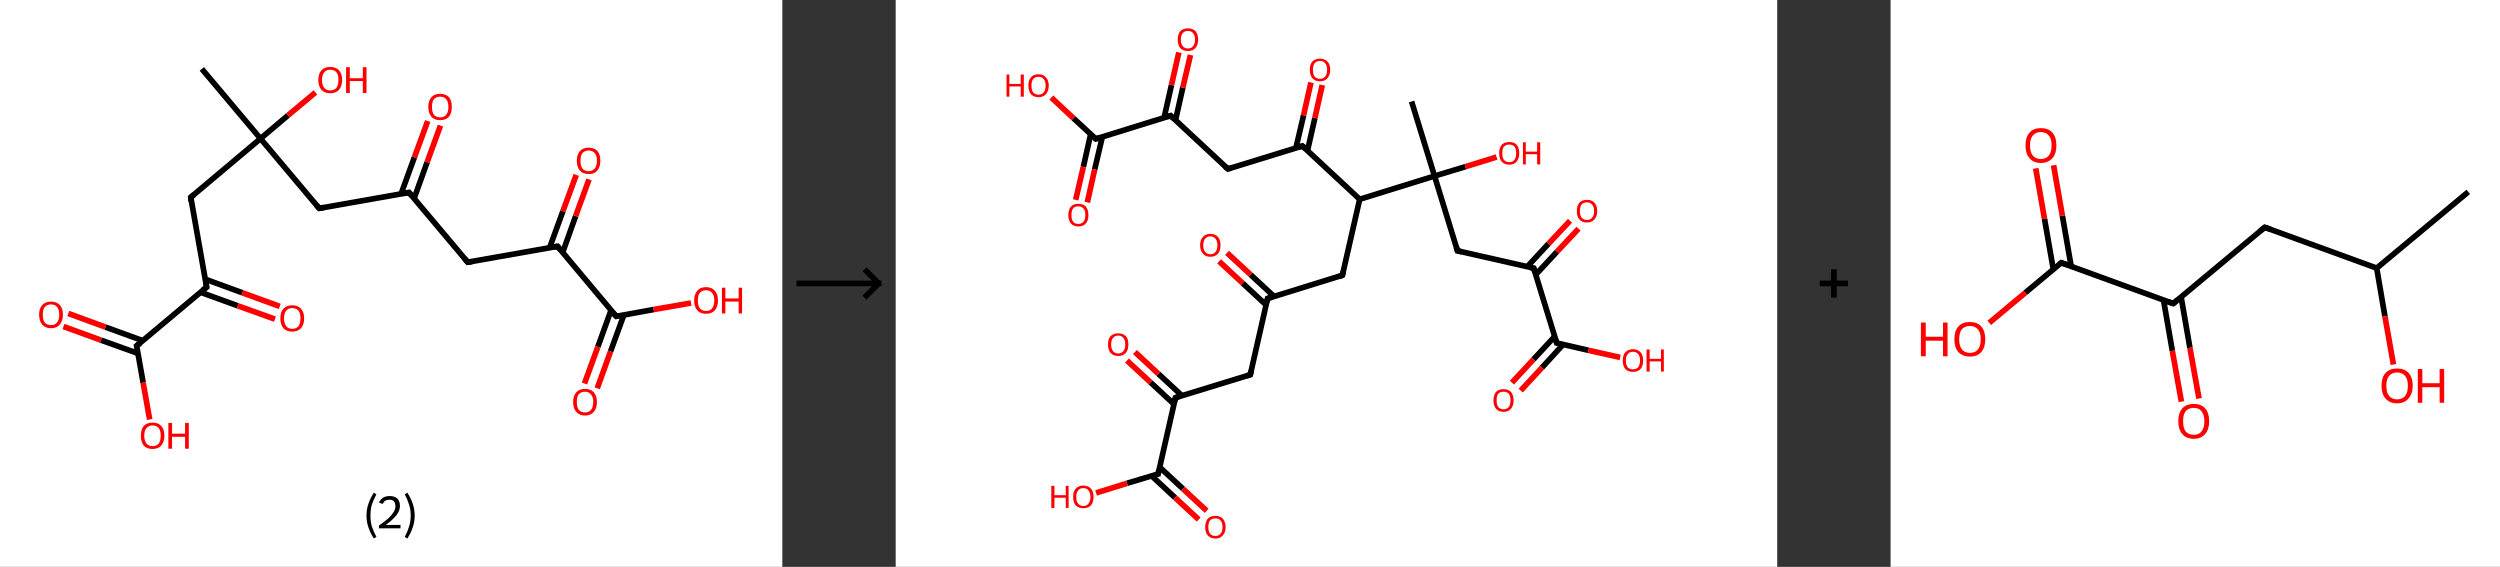 <?xml version='1.0' encoding='ASCII' standalone='yes'?>
<svg xmlns="http://www.w3.org/2000/svg" xmlns:xlink="http://www.w3.org/1999/xlink" version="1.1" width="882.0px" viewBox="0 0 882.0 200.0" height="200.0px">
  <rect x="0" y="0" width="882.0" height="200.0" fill="#333333" stroke="none"/>
  <g>
    <g transform="translate(0, 0) scale(1 1) "><!-- END OF HEADER -->
<rect style="opacity:1.0;fill:#FFFFFF;stroke:none" width="276.0" height="200.0" x="0.0" y="0.0"> </rect>
<path class="bond-0 atom-0 atom-1" d="M 71.2,24.3 L 91.9,48.9" style="fill:none;fill-rule:evenodd;stroke:#000000;stroke-width:2.0px;stroke-linecap:butt;stroke-linejoin:miter;stroke-opacity:1"/>
<path class="bond-1 atom-1 atom-2" d="M 91.9,48.9 L 101.6,40.7" style="fill:none;fill-rule:evenodd;stroke:#000000;stroke-width:2.0px;stroke-linecap:butt;stroke-linejoin:miter;stroke-opacity:1"/>
<path class="bond-1 atom-1 atom-2" d="M 101.6,40.7 L 111.3,32.6" style="fill:none;fill-rule:evenodd;stroke:#FF0000;stroke-width:2.0px;stroke-linecap:butt;stroke-linejoin:miter;stroke-opacity:1"/>
<path class="bond-2 atom-1 atom-3" d="M 91.9,48.9 L 112.6,73.5" style="fill:none;fill-rule:evenodd;stroke:#000000;stroke-width:2.0px;stroke-linecap:butt;stroke-linejoin:miter;stroke-opacity:1"/>
<path class="bond-3 atom-3 atom-4" d="M 112.6,73.5 L 144.3,67.9" style="fill:none;fill-rule:evenodd;stroke:#000000;stroke-width:2.0px;stroke-linecap:butt;stroke-linejoin:miter;stroke-opacity:1"/>
<path class="bond-4 atom-4 atom-5" d="M 146.1,70.0 L 150.7,57.2" style="fill:none;fill-rule:evenodd;stroke:#000000;stroke-width:2.0px;stroke-linecap:butt;stroke-linejoin:miter;stroke-opacity:1"/>
<path class="bond-4 atom-4 atom-5" d="M 150.7,57.2 L 155.4,44.3" style="fill:none;fill-rule:evenodd;stroke:#FF0000;stroke-width:2.0px;stroke-linecap:butt;stroke-linejoin:miter;stroke-opacity:1"/>
<path class="bond-4 atom-4 atom-5" d="M 141.5,68.4 L 146.2,55.5" style="fill:none;fill-rule:evenodd;stroke:#000000;stroke-width:2.0px;stroke-linecap:butt;stroke-linejoin:miter;stroke-opacity:1"/>
<path class="bond-4 atom-4 atom-5" d="M 146.2,55.5 L 150.9,42.7" style="fill:none;fill-rule:evenodd;stroke:#FF0000;stroke-width:2.0px;stroke-linecap:butt;stroke-linejoin:miter;stroke-opacity:1"/>
<path class="bond-5 atom-4 atom-6" d="M 144.3,67.9 L 165.0,92.5" style="fill:none;fill-rule:evenodd;stroke:#000000;stroke-width:2.0px;stroke-linecap:butt;stroke-linejoin:miter;stroke-opacity:1"/>
<path class="bond-6 atom-6 atom-7" d="M 165.0,92.5 L 196.7,86.9" style="fill:none;fill-rule:evenodd;stroke:#000000;stroke-width:2.0px;stroke-linecap:butt;stroke-linejoin:miter;stroke-opacity:1"/>
<path class="bond-7 atom-7 atom-8" d="M 198.5,89.1 L 203.1,76.2" style="fill:none;fill-rule:evenodd;stroke:#000000;stroke-width:2.0px;stroke-linecap:butt;stroke-linejoin:miter;stroke-opacity:1"/>
<path class="bond-7 atom-7 atom-8" d="M 203.1,76.2 L 207.8,63.3" style="fill:none;fill-rule:evenodd;stroke:#FF0000;stroke-width:2.0px;stroke-linecap:butt;stroke-linejoin:miter;stroke-opacity:1"/>
<path class="bond-7 atom-7 atom-8" d="M 193.9,87.4 L 198.6,74.5" style="fill:none;fill-rule:evenodd;stroke:#000000;stroke-width:2.0px;stroke-linecap:butt;stroke-linejoin:miter;stroke-opacity:1"/>
<path class="bond-7 atom-7 atom-8" d="M 198.6,74.5 L 203.3,61.7" style="fill:none;fill-rule:evenodd;stroke:#FF0000;stroke-width:2.0px;stroke-linecap:butt;stroke-linejoin:miter;stroke-opacity:1"/>
<path class="bond-8 atom-7 atom-9" d="M 196.7,86.9 L 217.4,111.6" style="fill:none;fill-rule:evenodd;stroke:#000000;stroke-width:2.0px;stroke-linecap:butt;stroke-linejoin:miter;stroke-opacity:1"/>
<path class="bond-9 atom-9 atom-10" d="M 215.6,109.4 L 210.9,122.4" style="fill:none;fill-rule:evenodd;stroke:#000000;stroke-width:2.0px;stroke-linecap:butt;stroke-linejoin:miter;stroke-opacity:1"/>
<path class="bond-9 atom-9 atom-10" d="M 210.9,122.4 L 206.2,135.3" style="fill:none;fill-rule:evenodd;stroke:#FF0000;stroke-width:2.0px;stroke-linecap:butt;stroke-linejoin:miter;stroke-opacity:1"/>
<path class="bond-9 atom-9 atom-10" d="M 220.1,111.1 L 215.4,124.0" style="fill:none;fill-rule:evenodd;stroke:#000000;stroke-width:2.0px;stroke-linecap:butt;stroke-linejoin:miter;stroke-opacity:1"/>
<path class="bond-9 atom-9 atom-10" d="M 215.4,124.0 L 210.7,137.0" style="fill:none;fill-rule:evenodd;stroke:#FF0000;stroke-width:2.0px;stroke-linecap:butt;stroke-linejoin:miter;stroke-opacity:1"/>
<path class="bond-10 atom-9 atom-11" d="M 217.4,111.6 L 230.6,109.2" style="fill:none;fill-rule:evenodd;stroke:#000000;stroke-width:2.0px;stroke-linecap:butt;stroke-linejoin:miter;stroke-opacity:1"/>
<path class="bond-10 atom-9 atom-11" d="M 230.6,109.2 L 243.8,106.9" style="fill:none;fill-rule:evenodd;stroke:#FF0000;stroke-width:2.0px;stroke-linecap:butt;stroke-linejoin:miter;stroke-opacity:1"/>
<path class="bond-11 atom-1 atom-12" d="M 91.9,48.9 L 67.3,69.6" style="fill:none;fill-rule:evenodd;stroke:#000000;stroke-width:2.0px;stroke-linecap:butt;stroke-linejoin:miter;stroke-opacity:1"/>
<path class="bond-12 atom-12 atom-13" d="M 67.3,69.6 L 72.9,101.3" style="fill:none;fill-rule:evenodd;stroke:#000000;stroke-width:2.0px;stroke-linecap:butt;stroke-linejoin:miter;stroke-opacity:1"/>
<path class="bond-13 atom-13 atom-14" d="M 70.7,103.1 L 83.9,107.9" style="fill:none;fill-rule:evenodd;stroke:#000000;stroke-width:2.0px;stroke-linecap:butt;stroke-linejoin:miter;stroke-opacity:1"/>
<path class="bond-13 atom-13 atom-14" d="M 83.9,107.9 L 97.0,112.6" style="fill:none;fill-rule:evenodd;stroke:#FF0000;stroke-width:2.0px;stroke-linecap:butt;stroke-linejoin:miter;stroke-opacity:1"/>
<path class="bond-13 atom-13 atom-14" d="M 72.4,98.5 L 85.5,103.3" style="fill:none;fill-rule:evenodd;stroke:#000000;stroke-width:2.0px;stroke-linecap:butt;stroke-linejoin:miter;stroke-opacity:1"/>
<path class="bond-13 atom-13 atom-14" d="M 85.5,103.3 L 98.7,108.1" style="fill:none;fill-rule:evenodd;stroke:#FF0000;stroke-width:2.0px;stroke-linecap:butt;stroke-linejoin:miter;stroke-opacity:1"/>
<path class="bond-14 atom-13 atom-15" d="M 72.9,101.3 L 48.2,122.0" style="fill:none;fill-rule:evenodd;stroke:#000000;stroke-width:2.0px;stroke-linecap:butt;stroke-linejoin:miter;stroke-opacity:1"/>
<path class="bond-15 atom-15 atom-16" d="M 50.4,120.2 L 37.2,115.4" style="fill:none;fill-rule:evenodd;stroke:#000000;stroke-width:2.0px;stroke-linecap:butt;stroke-linejoin:miter;stroke-opacity:1"/>
<path class="bond-15 atom-15 atom-16" d="M 37.2,115.4 L 24.1,110.6" style="fill:none;fill-rule:evenodd;stroke:#FF0000;stroke-width:2.0px;stroke-linecap:butt;stroke-linejoin:miter;stroke-opacity:1"/>
<path class="bond-15 atom-15 atom-16" d="M 48.7,124.7 L 35.6,120.0" style="fill:none;fill-rule:evenodd;stroke:#000000;stroke-width:2.0px;stroke-linecap:butt;stroke-linejoin:miter;stroke-opacity:1"/>
<path class="bond-15 atom-15 atom-16" d="M 35.6,120.0 L 22.4,115.2" style="fill:none;fill-rule:evenodd;stroke:#FF0000;stroke-width:2.0px;stroke-linecap:butt;stroke-linejoin:miter;stroke-opacity:1"/>
<path class="bond-16 atom-15 atom-17" d="M 48.2,122.0 L 50.5,135.0" style="fill:none;fill-rule:evenodd;stroke:#000000;stroke-width:2.0px;stroke-linecap:butt;stroke-linejoin:miter;stroke-opacity:1"/>
<path class="bond-16 atom-15 atom-17" d="M 50.5,135.0 L 52.8,148.0" style="fill:none;fill-rule:evenodd;stroke:#FF0000;stroke-width:2.0px;stroke-linecap:butt;stroke-linejoin:miter;stroke-opacity:1"/>
<path d="M 111.6,72.3 L 112.6,73.5 L 114.2,73.2" style="fill:none;stroke:#000000;stroke-width:2.0px;stroke-linecap:butt;stroke-linejoin:miter;stroke-opacity:1;"/>
<path d="M 142.7,68.2 L 144.3,67.9 L 145.3,69.1" style="fill:none;stroke:#000000;stroke-width:2.0px;stroke-linecap:butt;stroke-linejoin:miter;stroke-opacity:1;"/>
<path d="M 164.0,91.3 L 165.0,92.5 L 166.6,92.3" style="fill:none;stroke:#000000;stroke-width:2.0px;stroke-linecap:butt;stroke-linejoin:miter;stroke-opacity:1;"/>
<path d="M 195.1,87.2 L 196.7,86.9 L 197.7,88.2" style="fill:none;stroke:#000000;stroke-width:2.0px;stroke-linecap:butt;stroke-linejoin:miter;stroke-opacity:1;"/>
<path d="M 216.3,110.3 L 217.4,111.6 L 218.0,111.5" style="fill:none;stroke:#000000;stroke-width:2.0px;stroke-linecap:butt;stroke-linejoin:miter;stroke-opacity:1;"/>
<path d="M 68.5,68.6 L 67.3,69.6 L 67.5,71.2" style="fill:none;stroke:#000000;stroke-width:2.0px;stroke-linecap:butt;stroke-linejoin:miter;stroke-opacity:1;"/>
<path d="M 72.6,99.7 L 72.9,101.3 L 71.6,102.3" style="fill:none;stroke:#000000;stroke-width:2.0px;stroke-linecap:butt;stroke-linejoin:miter;stroke-opacity:1;"/>
<path d="M 49.5,121.0 L 48.2,122.0 L 48.3,122.6" style="fill:none;stroke:#000000;stroke-width:2.0px;stroke-linecap:butt;stroke-linejoin:miter;stroke-opacity:1;"/>
<path class="atom-2" d="M 112.3 28.2 Q 112.3 26.0, 113.4 24.8 Q 114.5 23.6, 116.5 23.6 Q 118.5 23.6, 119.6 24.8 Q 120.7 26.0, 120.7 28.2 Q 120.7 30.4, 119.6 31.7 Q 118.5 32.9, 116.5 32.9 Q 114.5 32.9, 113.4 31.7 Q 112.3 30.4, 112.3 28.2 M 116.5 31.9 Q 117.9 31.9, 118.7 31.0 Q 119.4 30.0, 119.4 28.2 Q 119.4 26.4, 118.7 25.5 Q 117.9 24.6, 116.5 24.6 Q 115.1 24.6, 114.4 25.5 Q 113.6 26.4, 113.6 28.2 Q 113.6 30.1, 114.4 31.0 Q 115.1 31.9, 116.5 31.9 " fill="#FF0000"/>
<path class="atom-2" d="M 122.1 23.7 L 123.4 23.7 L 123.4 27.6 L 128.0 27.6 L 128.0 23.7 L 129.3 23.7 L 129.3 32.8 L 128.0 32.8 L 128.0 28.6 L 123.4 28.6 L 123.4 32.8 L 122.1 32.8 L 122.1 23.7 " fill="#FF0000"/>
<path class="atom-5" d="M 151.1 37.7 Q 151.1 35.5, 152.2 34.3 Q 153.2 33.1, 155.3 33.1 Q 157.3 33.1, 158.4 34.3 Q 159.4 35.5, 159.4 37.7 Q 159.4 39.9, 158.4 41.2 Q 157.3 42.4, 155.3 42.4 Q 153.3 42.4, 152.2 41.2 Q 151.1 39.9, 151.1 37.7 M 155.3 41.4 Q 156.7 41.4, 157.4 40.5 Q 158.2 39.5, 158.2 37.7 Q 158.2 35.9, 157.4 35.0 Q 156.7 34.1, 155.3 34.1 Q 153.9 34.1, 153.1 35.0 Q 152.4 35.9, 152.4 37.7 Q 152.4 39.5, 153.1 40.5 Q 153.9 41.4, 155.3 41.4 " fill="#FF0000"/>
<path class="atom-8" d="M 203.5 56.7 Q 203.5 54.5, 204.6 53.3 Q 205.6 52.1, 207.7 52.1 Q 209.7 52.1, 210.8 53.3 Q 211.8 54.5, 211.8 56.7 Q 211.8 58.9, 210.7 60.2 Q 209.7 61.4, 207.7 61.4 Q 205.6 61.4, 204.6 60.2 Q 203.5 58.9, 203.5 56.7 M 207.7 60.4 Q 209.0 60.4, 209.8 59.5 Q 210.6 58.5, 210.6 56.7 Q 210.6 54.9, 209.8 54.0 Q 209.0 53.1, 207.7 53.1 Q 206.3 53.1, 205.5 54.0 Q 204.8 54.9, 204.8 56.7 Q 204.8 58.6, 205.5 59.5 Q 206.3 60.4, 207.7 60.4 " fill="#FF0000"/>
<path class="atom-10" d="M 202.2 141.8 Q 202.2 139.7, 203.3 138.4 Q 204.4 137.2, 206.4 137.2 Q 208.4 137.2, 209.5 138.4 Q 210.6 139.7, 210.6 141.8 Q 210.6 144.1, 209.5 145.3 Q 208.4 146.6, 206.4 146.6 Q 204.4 146.6, 203.3 145.3 Q 202.2 144.1, 202.2 141.8 M 206.4 145.5 Q 207.8 145.5, 208.5 144.6 Q 209.3 143.7, 209.3 141.8 Q 209.3 140.1, 208.5 139.2 Q 207.8 138.2, 206.4 138.2 Q 205.0 138.2, 204.2 139.1 Q 203.5 140.0, 203.5 141.8 Q 203.5 143.7, 204.2 144.6 Q 205.0 145.5, 206.4 145.5 " fill="#FF0000"/>
<path class="atom-11" d="M 244.9 106.0 Q 244.9 103.8, 246.0 102.6 Q 247.0 101.3, 249.1 101.3 Q 251.1 101.3, 252.2 102.6 Q 253.3 103.8, 253.3 106.0 Q 253.3 108.2, 252.2 109.5 Q 251.1 110.7, 249.1 110.7 Q 247.1 110.7, 246.0 109.5 Q 244.9 108.2, 244.9 106.0 M 249.1 109.7 Q 250.5 109.7, 251.2 108.8 Q 252.0 107.8, 252.0 106.0 Q 252.0 104.2, 251.2 103.3 Q 250.5 102.4, 249.1 102.4 Q 247.7 102.4, 246.9 103.3 Q 246.2 104.2, 246.2 106.0 Q 246.2 107.8, 246.9 108.8 Q 247.7 109.7, 249.1 109.7 " fill="#FF0000"/>
<path class="atom-11" d="M 254.7 101.5 L 255.9 101.5 L 255.9 105.3 L 260.6 105.3 L 260.6 101.5 L 261.8 101.5 L 261.8 110.6 L 260.6 110.6 L 260.6 106.4 L 255.9 106.4 L 255.9 110.6 L 254.7 110.6 L 254.7 101.5 " fill="#FF0000"/>
<path class="atom-14" d="M 98.9 112.3 Q 98.9 110.1, 100.0 108.9 Q 101.1 107.7, 103.1 107.7 Q 105.1 107.7, 106.2 108.9 Q 107.3 110.1, 107.3 112.3 Q 107.3 114.5, 106.2 115.8 Q 105.1 117.0, 103.1 117.0 Q 101.1 117.0, 100.0 115.8 Q 98.9 114.5, 98.9 112.3 M 103.1 116.0 Q 104.5 116.0, 105.3 115.1 Q 106.0 114.1, 106.0 112.3 Q 106.0 110.5, 105.3 109.6 Q 104.5 108.7, 103.1 108.7 Q 101.7 108.7, 101.0 109.6 Q 100.2 110.5, 100.2 112.3 Q 100.2 114.1, 101.0 115.1 Q 101.7 116.0, 103.1 116.0 " fill="#FF0000"/>
<path class="atom-16" d="M 13.8 111.0 Q 13.8 108.8, 14.9 107.6 Q 16.0 106.4, 18.0 106.4 Q 20.0 106.4, 21.1 107.6 Q 22.2 108.8, 22.2 111.0 Q 22.2 113.2, 21.1 114.5 Q 20.0 115.8, 18.0 115.8 Q 16.0 115.8, 14.9 114.5 Q 13.8 113.3, 13.8 111.0 M 18.0 114.7 Q 19.4 114.7, 20.1 113.8 Q 20.9 112.9, 20.9 111.0 Q 20.9 109.2, 20.1 108.3 Q 19.4 107.4, 18.0 107.4 Q 16.6 107.4, 15.8 108.3 Q 15.1 109.2, 15.1 111.0 Q 15.1 112.9, 15.8 113.8 Q 16.6 114.7, 18.0 114.7 " fill="#FF0000"/>
<path class="atom-17" d="M 49.7 153.7 Q 49.7 151.5, 50.7 150.3 Q 51.8 149.1, 53.8 149.1 Q 55.9 149.1, 56.9 150.3 Q 58.0 151.5, 58.0 153.7 Q 58.0 155.9, 56.9 157.2 Q 55.8 158.4, 53.8 158.4 Q 51.8 158.4, 50.7 157.2 Q 49.7 155.9, 49.7 153.7 M 53.8 157.4 Q 55.2 157.4, 56.0 156.5 Q 56.7 155.5, 56.7 153.7 Q 56.7 151.9, 56.0 151.0 Q 55.2 150.1, 53.8 150.1 Q 52.5 150.1, 51.7 151.0 Q 50.9 151.9, 50.9 153.7 Q 50.9 155.5, 51.7 156.5 Q 52.5 157.4, 53.8 157.4 " fill="#FF0000"/>
<path class="atom-17" d="M 59.4 149.2 L 60.7 149.2 L 60.7 153.0 L 65.3 153.0 L 65.3 149.2 L 66.6 149.2 L 66.6 158.3 L 65.3 158.3 L 65.3 154.1 L 60.7 154.1 L 60.7 158.3 L 59.4 158.3 L 59.4 149.2 " fill="#FF0000"/>
<path class="legend" d="M 129.3 181.9 Q 129.3 179.6, 130.0 177.7 Q 130.6 175.8, 131.9 173.8 L 132.8 174.4 Q 131.8 176.3, 131.2 178.0 Q 130.7 179.7, 130.7 181.9 Q 130.7 184.0, 131.2 185.8 Q 131.8 187.5, 132.8 189.4 L 131.9 190.0 Q 130.6 188.0, 130.0 186.1 Q 129.3 184.2, 129.3 181.9 " fill="#000000"/>
<path class="legend" d="M 133.7 177.3 Q 134.2 176.2, 135.1 175.6 Q 136.1 175.0, 137.5 175.0 Q 139.2 175.0, 140.2 175.9 Q 141.1 176.8, 141.1 178.5 Q 141.1 180.2, 139.9 181.7 Q 138.7 183.3, 136.1 185.2 L 141.3 185.2 L 141.3 186.4 L 133.7 186.4 L 133.7 185.4 Q 135.8 183.9, 137.1 182.8 Q 138.3 181.6, 138.9 180.6 Q 139.5 179.6, 139.5 178.6 Q 139.5 177.5, 139.0 176.9 Q 138.5 176.3, 137.5 176.3 Q 136.6 176.3, 136.0 176.6 Q 135.4 177.0, 135.0 177.8 L 133.7 177.3 " fill="#000000"/>
<path class="legend" d="M 146.3 181.9 Q 146.3 184.2, 145.6 186.1 Q 145.0 188.0, 143.7 190.0 L 142.8 189.4 Q 143.8 187.5, 144.3 185.8 Q 144.9 184.0, 144.9 181.9 Q 144.9 179.7, 144.3 178.0 Q 143.8 176.3, 142.8 174.4 L 143.7 173.8 Q 145.0 175.8, 145.6 177.7 Q 146.3 179.6, 146.3 181.9 " fill="#000000"/>
</g>
    <g transform="translate(276.0, 0) scale(1 1) "><line x1="5" y1="100" x2="35" y2="100" style="stroke:rgb(0,0,0);stroke-width:2"/>
  <line x1="34" y1="100" x2="29" y2="95" style="stroke:rgb(0,0,0);stroke-width:2"/>
  <line x1="34" y1="100" x2="29" y2="105" style="stroke:rgb(0,0,0);stroke-width:2"/>
</g>
    <g transform="translate(316.0, 0) scale(1 1) "><!-- END OF HEADER -->
<rect style="opacity:1.0;fill:#FFFFFF;stroke:none" width="311.0" height="200.0" x="0.0" y="0.0"> </rect>
<path class="bond-0 atom-0 atom-1" d="M 182.0,35.8 L 190.1,62.1" style="fill:none;fill-rule:evenodd;stroke:#000000;stroke-width:2.0px;stroke-linecap:butt;stroke-linejoin:miter;stroke-opacity:1"/>
<path class="bond-1 atom-1 atom-2" d="M 190.1,62.1 L 201.0,58.8" style="fill:none;fill-rule:evenodd;stroke:#000000;stroke-width:2.0px;stroke-linecap:butt;stroke-linejoin:miter;stroke-opacity:1"/>
<path class="bond-1 atom-1 atom-2" d="M 201.0,58.8 L 212.0,55.4" style="fill:none;fill-rule:evenodd;stroke:#FF0000;stroke-width:2.0px;stroke-linecap:butt;stroke-linejoin:miter;stroke-opacity:1"/>
<path class="bond-2 atom-1 atom-3" d="M 190.1,62.1 L 198.2,88.5" style="fill:none;fill-rule:evenodd;stroke:#000000;stroke-width:2.0px;stroke-linecap:butt;stroke-linejoin:miter;stroke-opacity:1"/>
<path class="bond-3 atom-3 atom-4" d="M 198.2,88.5 L 225.1,94.6" style="fill:none;fill-rule:evenodd;stroke:#000000;stroke-width:2.0px;stroke-linecap:butt;stroke-linejoin:miter;stroke-opacity:1"/>
<path class="bond-4 atom-4 atom-5" d="M 225.8,96.9 L 233.3,88.8" style="fill:none;fill-rule:evenodd;stroke:#000000;stroke-width:2.0px;stroke-linecap:butt;stroke-linejoin:miter;stroke-opacity:1"/>
<path class="bond-4 atom-4 atom-5" d="M 233.3,88.8 L 240.9,80.7" style="fill:none;fill-rule:evenodd;stroke:#FF0000;stroke-width:2.0px;stroke-linecap:butt;stroke-linejoin:miter;stroke-opacity:1"/>
<path class="bond-4 atom-4 atom-5" d="M 222.8,94.1 L 230.3,86.0" style="fill:none;fill-rule:evenodd;stroke:#000000;stroke-width:2.0px;stroke-linecap:butt;stroke-linejoin:miter;stroke-opacity:1"/>
<path class="bond-4 atom-4 atom-5" d="M 230.3,86.0 L 237.9,77.9" style="fill:none;fill-rule:evenodd;stroke:#FF0000;stroke-width:2.0px;stroke-linecap:butt;stroke-linejoin:miter;stroke-opacity:1"/>
<path class="bond-5 atom-4 atom-6" d="M 225.1,94.6 L 233.2,121.0" style="fill:none;fill-rule:evenodd;stroke:#000000;stroke-width:2.0px;stroke-linecap:butt;stroke-linejoin:miter;stroke-opacity:1"/>
<path class="bond-6 atom-6 atom-7" d="M 232.5,118.7 L 225.0,126.8" style="fill:none;fill-rule:evenodd;stroke:#000000;stroke-width:2.0px;stroke-linecap:butt;stroke-linejoin:miter;stroke-opacity:1"/>
<path class="bond-6 atom-6 atom-7" d="M 225.0,126.8 L 217.4,135.0" style="fill:none;fill-rule:evenodd;stroke:#FF0000;stroke-width:2.0px;stroke-linecap:butt;stroke-linejoin:miter;stroke-opacity:1"/>
<path class="bond-6 atom-6 atom-7" d="M 235.5,121.5 L 228.0,129.7" style="fill:none;fill-rule:evenodd;stroke:#000000;stroke-width:2.0px;stroke-linecap:butt;stroke-linejoin:miter;stroke-opacity:1"/>
<path class="bond-6 atom-6 atom-7" d="M 228.0,129.7 L 220.5,137.8" style="fill:none;fill-rule:evenodd;stroke:#FF0000;stroke-width:2.0px;stroke-linecap:butt;stroke-linejoin:miter;stroke-opacity:1"/>
<path class="bond-7 atom-6 atom-8" d="M 233.2,121.0 L 244.4,123.6" style="fill:none;fill-rule:evenodd;stroke:#000000;stroke-width:2.0px;stroke-linecap:butt;stroke-linejoin:miter;stroke-opacity:1"/>
<path class="bond-7 atom-6 atom-8" d="M 244.4,123.6 L 255.6,126.1" style="fill:none;fill-rule:evenodd;stroke:#FF0000;stroke-width:2.0px;stroke-linecap:butt;stroke-linejoin:miter;stroke-opacity:1"/>
<path class="bond-8 atom-1 atom-9" d="M 190.1,62.1 L 163.7,70.3" style="fill:none;fill-rule:evenodd;stroke:#000000;stroke-width:2.0px;stroke-linecap:butt;stroke-linejoin:miter;stroke-opacity:1"/>
<path class="bond-9 atom-9 atom-10" d="M 163.7,70.3 L 157.6,97.1" style="fill:none;fill-rule:evenodd;stroke:#000000;stroke-width:2.0px;stroke-linecap:butt;stroke-linejoin:miter;stroke-opacity:1"/>
<path class="bond-10 atom-10 atom-11" d="M 157.6,97.1 L 131.2,105.3" style="fill:none;fill-rule:evenodd;stroke:#000000;stroke-width:2.0px;stroke-linecap:butt;stroke-linejoin:miter;stroke-opacity:1"/>
<path class="bond-11 atom-11 atom-12" d="M 133.5,104.6 L 125.2,96.9" style="fill:none;fill-rule:evenodd;stroke:#000000;stroke-width:2.0px;stroke-linecap:butt;stroke-linejoin:miter;stroke-opacity:1"/>
<path class="bond-11 atom-11 atom-12" d="M 125.2,96.9 L 116.9,89.2" style="fill:none;fill-rule:evenodd;stroke:#FF0000;stroke-width:2.0px;stroke-linecap:butt;stroke-linejoin:miter;stroke-opacity:1"/>
<path class="bond-11 atom-11 atom-12" d="M 130.7,107.6 L 122.4,99.9" style="fill:none;fill-rule:evenodd;stroke:#000000;stroke-width:2.0px;stroke-linecap:butt;stroke-linejoin:miter;stroke-opacity:1"/>
<path class="bond-11 atom-11 atom-12" d="M 122.4,99.9 L 114.1,92.2" style="fill:none;fill-rule:evenodd;stroke:#FF0000;stroke-width:2.0px;stroke-linecap:butt;stroke-linejoin:miter;stroke-opacity:1"/>
<path class="bond-12 atom-11 atom-13" d="M 131.2,105.3 L 125.1,132.2" style="fill:none;fill-rule:evenodd;stroke:#000000;stroke-width:2.0px;stroke-linecap:butt;stroke-linejoin:miter;stroke-opacity:1"/>
<path class="bond-13 atom-13 atom-14" d="M 125.1,132.2 L 98.7,140.3" style="fill:none;fill-rule:evenodd;stroke:#000000;stroke-width:2.0px;stroke-linecap:butt;stroke-linejoin:miter;stroke-opacity:1"/>
<path class="bond-14 atom-14 atom-15" d="M 101.0,139.6 L 92.7,131.9" style="fill:none;fill-rule:evenodd;stroke:#000000;stroke-width:2.0px;stroke-linecap:butt;stroke-linejoin:miter;stroke-opacity:1"/>
<path class="bond-14 atom-14 atom-15" d="M 92.7,131.9 L 84.4,124.2" style="fill:none;fill-rule:evenodd;stroke:#FF0000;stroke-width:2.0px;stroke-linecap:butt;stroke-linejoin:miter;stroke-opacity:1"/>
<path class="bond-14 atom-14 atom-15" d="M 98.2,142.6 L 89.9,134.9" style="fill:none;fill-rule:evenodd;stroke:#000000;stroke-width:2.0px;stroke-linecap:butt;stroke-linejoin:miter;stroke-opacity:1"/>
<path class="bond-14 atom-14 atom-15" d="M 89.9,134.9 L 81.6,127.2" style="fill:none;fill-rule:evenodd;stroke:#FF0000;stroke-width:2.0px;stroke-linecap:butt;stroke-linejoin:miter;stroke-opacity:1"/>
<path class="bond-15 atom-14 atom-16" d="M 98.7,140.3 L 92.6,167.2" style="fill:none;fill-rule:evenodd;stroke:#000000;stroke-width:2.0px;stroke-linecap:butt;stroke-linejoin:miter;stroke-opacity:1"/>
<path class="bond-16 atom-16 atom-17" d="M 90.3,167.9 L 98.6,175.6" style="fill:none;fill-rule:evenodd;stroke:#000000;stroke-width:2.0px;stroke-linecap:butt;stroke-linejoin:miter;stroke-opacity:1"/>
<path class="bond-16 atom-16 atom-17" d="M 98.6,175.6 L 106.9,183.3" style="fill:none;fill-rule:evenodd;stroke:#FF0000;stroke-width:2.0px;stroke-linecap:butt;stroke-linejoin:miter;stroke-opacity:1"/>
<path class="bond-16 atom-16 atom-17" d="M 93.1,164.8 L 101.4,172.5" style="fill:none;fill-rule:evenodd;stroke:#000000;stroke-width:2.0px;stroke-linecap:butt;stroke-linejoin:miter;stroke-opacity:1"/>
<path class="bond-16 atom-16 atom-17" d="M 101.4,172.5 L 109.7,180.2" style="fill:none;fill-rule:evenodd;stroke:#FF0000;stroke-width:2.0px;stroke-linecap:butt;stroke-linejoin:miter;stroke-opacity:1"/>
<path class="bond-17 atom-16 atom-18" d="M 92.6,167.2 L 81.6,170.5" style="fill:none;fill-rule:evenodd;stroke:#000000;stroke-width:2.0px;stroke-linecap:butt;stroke-linejoin:miter;stroke-opacity:1"/>
<path class="bond-17 atom-16 atom-18" d="M 81.6,170.5 L 70.7,173.9" style="fill:none;fill-rule:evenodd;stroke:#FF0000;stroke-width:2.0px;stroke-linecap:butt;stroke-linejoin:miter;stroke-opacity:1"/>
<path class="bond-18 atom-9 atom-19" d="M 163.7,70.3 L 143.5,51.5" style="fill:none;fill-rule:evenodd;stroke:#000000;stroke-width:2.0px;stroke-linecap:butt;stroke-linejoin:miter;stroke-opacity:1"/>
<path class="bond-19 atom-19 atom-20" d="M 145.3,53.1 L 147.9,41.6" style="fill:none;fill-rule:evenodd;stroke:#000000;stroke-width:2.0px;stroke-linecap:butt;stroke-linejoin:miter;stroke-opacity:1"/>
<path class="bond-19 atom-19 atom-20" d="M 147.9,41.6 L 150.5,30.0" style="fill:none;fill-rule:evenodd;stroke:#FF0000;stroke-width:2.0px;stroke-linecap:butt;stroke-linejoin:miter;stroke-opacity:1"/>
<path class="bond-19 atom-19 atom-20" d="M 141.2,52.2 L 143.9,40.7" style="fill:none;fill-rule:evenodd;stroke:#000000;stroke-width:2.0px;stroke-linecap:butt;stroke-linejoin:miter;stroke-opacity:1"/>
<path class="bond-19 atom-19 atom-20" d="M 143.9,40.7 L 146.5,29.1" style="fill:none;fill-rule:evenodd;stroke:#FF0000;stroke-width:2.0px;stroke-linecap:butt;stroke-linejoin:miter;stroke-opacity:1"/>
<path class="bond-20 atom-19 atom-21" d="M 143.5,51.5 L 117.2,59.6" style="fill:none;fill-rule:evenodd;stroke:#000000;stroke-width:2.0px;stroke-linecap:butt;stroke-linejoin:miter;stroke-opacity:1"/>
<path class="bond-21 atom-21 atom-22" d="M 117.2,59.6 L 97.0,40.8" style="fill:none;fill-rule:evenodd;stroke:#000000;stroke-width:2.0px;stroke-linecap:butt;stroke-linejoin:miter;stroke-opacity:1"/>
<path class="bond-22 atom-22 atom-23" d="M 98.7,42.5 L 101.3,30.9" style="fill:none;fill-rule:evenodd;stroke:#000000;stroke-width:2.0px;stroke-linecap:butt;stroke-linejoin:miter;stroke-opacity:1"/>
<path class="bond-22 atom-22 atom-23" d="M 101.3,30.9 L 104.0,19.4" style="fill:none;fill-rule:evenodd;stroke:#FF0000;stroke-width:2.0px;stroke-linecap:butt;stroke-linejoin:miter;stroke-opacity:1"/>
<path class="bond-22 atom-22 atom-23" d="M 94.7,41.5 L 97.3,30.0" style="fill:none;fill-rule:evenodd;stroke:#000000;stroke-width:2.0px;stroke-linecap:butt;stroke-linejoin:miter;stroke-opacity:1"/>
<path class="bond-22 atom-22 atom-23" d="M 97.3,30.0 L 99.9,18.5" style="fill:none;fill-rule:evenodd;stroke:#FF0000;stroke-width:2.0px;stroke-linecap:butt;stroke-linejoin:miter;stroke-opacity:1"/>
<path class="bond-23 atom-22 atom-24" d="M 97.0,40.8 L 70.6,49.0" style="fill:none;fill-rule:evenodd;stroke:#000000;stroke-width:2.0px;stroke-linecap:butt;stroke-linejoin:miter;stroke-opacity:1"/>
<path class="bond-24 atom-24 atom-25" d="M 68.8,47.3 L 66.2,58.9" style="fill:none;fill-rule:evenodd;stroke:#000000;stroke-width:2.0px;stroke-linecap:butt;stroke-linejoin:miter;stroke-opacity:1"/>
<path class="bond-24 atom-24 atom-25" d="M 66.2,58.9 L 63.5,70.5" style="fill:none;fill-rule:evenodd;stroke:#FF0000;stroke-width:2.0px;stroke-linecap:butt;stroke-linejoin:miter;stroke-opacity:1"/>
<path class="bond-24 atom-24 atom-25" d="M 72.9,48.3 L 70.2,59.8" style="fill:none;fill-rule:evenodd;stroke:#000000;stroke-width:2.0px;stroke-linecap:butt;stroke-linejoin:miter;stroke-opacity:1"/>
<path class="bond-24 atom-24 atom-25" d="M 70.2,59.8 L 67.6,71.4" style="fill:none;fill-rule:evenodd;stroke:#FF0000;stroke-width:2.0px;stroke-linecap:butt;stroke-linejoin:miter;stroke-opacity:1"/>
<path class="bond-25 atom-24 atom-26" d="M 70.6,49.0 L 62.7,41.7" style="fill:none;fill-rule:evenodd;stroke:#000000;stroke-width:2.0px;stroke-linecap:butt;stroke-linejoin:miter;stroke-opacity:1"/>
<path class="bond-25 atom-24 atom-26" d="M 62.7,41.7 L 54.9,34.4" style="fill:none;fill-rule:evenodd;stroke:#FF0000;stroke-width:2.0px;stroke-linecap:butt;stroke-linejoin:miter;stroke-opacity:1"/>
<path d="M 197.8,87.2 L 198.2,88.5 L 199.6,88.8" style="fill:none;stroke:#000000;stroke-width:2.0px;stroke-linecap:butt;stroke-linejoin:miter;stroke-opacity:1;"/>
<path d="M 223.8,94.3 L 225.1,94.6 L 225.5,96.0" style="fill:none;stroke:#000000;stroke-width:2.0px;stroke-linecap:butt;stroke-linejoin:miter;stroke-opacity:1;"/>
<path d="M 232.8,119.7 L 233.2,121.0 L 233.8,121.1" style="fill:none;stroke:#000000;stroke-width:2.0px;stroke-linecap:butt;stroke-linejoin:miter;stroke-opacity:1;"/>
<path d="M 157.9,95.8 L 157.6,97.1 L 156.3,97.6" style="fill:none;stroke:#000000;stroke-width:2.0px;stroke-linecap:butt;stroke-linejoin:miter;stroke-opacity:1;"/>
<path d="M 132.5,104.9 L 131.2,105.3 L 130.9,106.6" style="fill:none;stroke:#000000;stroke-width:2.0px;stroke-linecap:butt;stroke-linejoin:miter;stroke-opacity:1;"/>
<path d="M 125.4,130.8 L 125.1,132.2 L 123.8,132.6" style="fill:none;stroke:#000000;stroke-width:2.0px;stroke-linecap:butt;stroke-linejoin:miter;stroke-opacity:1;"/>
<path d="M 100.0,139.9 L 98.7,140.3 L 98.4,141.6" style="fill:none;stroke:#000000;stroke-width:2.0px;stroke-linecap:butt;stroke-linejoin:miter;stroke-opacity:1;"/>
<path d="M 92.9,165.8 L 92.6,167.2 L 92.0,167.3" style="fill:none;stroke:#000000;stroke-width:2.0px;stroke-linecap:butt;stroke-linejoin:miter;stroke-opacity:1;"/>
<path d="M 144.5,52.4 L 143.5,51.5 L 142.2,51.9" style="fill:none;stroke:#000000;stroke-width:2.0px;stroke-linecap:butt;stroke-linejoin:miter;stroke-opacity:1;"/>
<path d="M 118.5,59.2 L 117.2,59.6 L 116.2,58.7" style="fill:none;stroke:#000000;stroke-width:2.0px;stroke-linecap:butt;stroke-linejoin:miter;stroke-opacity:1;"/>
<path d="M 98.0,41.8 L 97.0,40.8 L 95.6,41.2" style="fill:none;stroke:#000000;stroke-width:2.0px;stroke-linecap:butt;stroke-linejoin:miter;stroke-opacity:1;"/>
<path d="M 71.9,48.6 L 70.6,49.0 L 70.2,48.6" style="fill:none;stroke:#000000;stroke-width:2.0px;stroke-linecap:butt;stroke-linejoin:miter;stroke-opacity:1;"/>
<path class="atom-2" d="M 212.9 54.0 Q 212.9 52.2, 213.8 51.1 Q 214.7 50.1, 216.5 50.1 Q 218.2 50.1, 219.1 51.1 Q 220.0 52.2, 220.0 54.0 Q 220.0 55.9, 219.1 57.0 Q 218.2 58.1, 216.5 58.1 Q 214.7 58.1, 213.8 57.0 Q 212.9 56.0, 212.9 54.0 M 216.5 57.2 Q 217.6 57.2, 218.3 56.4 Q 218.9 55.6, 218.9 54.0 Q 218.9 52.5, 218.3 51.7 Q 217.6 51.0, 216.5 51.0 Q 215.3 51.0, 214.6 51.7 Q 214.0 52.5, 214.0 54.0 Q 214.0 55.6, 214.6 56.4 Q 215.3 57.2, 216.5 57.2 " fill="#FF0000"/>
<path class="atom-2" d="M 221.3 50.2 L 222.3 50.2 L 222.3 53.5 L 226.3 53.5 L 226.3 50.2 L 227.4 50.2 L 227.4 58.0 L 226.3 58.0 L 226.3 54.4 L 222.3 54.4 L 222.3 58.0 L 221.3 58.0 L 221.3 50.2 " fill="#FF0000"/>
<path class="atom-5" d="M 240.3 74.5 Q 240.3 72.6, 241.2 71.5 Q 242.1 70.5, 243.9 70.5 Q 245.6 70.5, 246.5 71.5 Q 247.5 72.6, 247.5 74.5 Q 247.5 76.4, 246.5 77.4 Q 245.6 78.5, 243.9 78.5 Q 242.1 78.5, 241.2 77.4 Q 240.3 76.4, 240.3 74.5 M 243.9 77.6 Q 245.1 77.6, 245.7 76.8 Q 246.4 76.0, 246.4 74.5 Q 246.4 72.9, 245.7 72.2 Q 245.1 71.4, 243.9 71.4 Q 242.7 71.4, 242.0 72.1 Q 241.4 72.9, 241.4 74.5 Q 241.4 76.0, 242.0 76.8 Q 242.7 77.6, 243.9 77.6 " fill="#FF0000"/>
<path class="atom-7" d="M 210.9 141.2 Q 210.9 139.4, 211.8 138.3 Q 212.7 137.3, 214.4 137.3 Q 216.2 137.3, 217.1 138.3 Q 218.0 139.4, 218.0 141.2 Q 218.0 143.1, 217.1 144.2 Q 216.2 145.3, 214.4 145.3 Q 212.7 145.3, 211.8 144.2 Q 210.9 143.2, 210.9 141.2 M 214.4 144.4 Q 215.6 144.4, 216.3 143.6 Q 216.9 142.8, 216.9 141.2 Q 216.9 139.7, 216.3 138.9 Q 215.6 138.2, 214.4 138.2 Q 213.3 138.2, 212.6 138.9 Q 212.0 139.7, 212.0 141.2 Q 212.0 142.8, 212.6 143.6 Q 213.3 144.4, 214.4 144.4 " fill="#FF0000"/>
<path class="atom-8" d="M 256.5 127.2 Q 256.5 125.3, 257.4 124.3 Q 258.4 123.2, 260.1 123.2 Q 261.8 123.2, 262.8 124.3 Q 263.7 125.3, 263.7 127.2 Q 263.7 129.1, 262.8 130.2 Q 261.8 131.2, 260.1 131.2 Q 258.4 131.2, 257.4 130.2 Q 256.5 129.1, 256.5 127.2 M 260.1 130.3 Q 261.3 130.3, 261.9 129.6 Q 262.6 128.7, 262.6 127.2 Q 262.6 125.6, 261.9 124.9 Q 261.3 124.1, 260.1 124.1 Q 258.9 124.1, 258.3 124.9 Q 257.6 125.6, 257.6 127.2 Q 257.6 128.8, 258.3 129.6 Q 258.9 130.3, 260.1 130.3 " fill="#FF0000"/>
<path class="atom-8" d="M 264.9 123.3 L 266.0 123.3 L 266.0 126.6 L 270.0 126.6 L 270.0 123.3 L 271.0 123.3 L 271.0 131.1 L 270.0 131.1 L 270.0 127.5 L 266.0 127.5 L 266.0 131.1 L 264.9 131.1 L 264.9 123.3 " fill="#FF0000"/>
<path class="atom-12" d="M 107.4 86.5 Q 107.4 84.6, 108.4 83.6 Q 109.3 82.5, 111.0 82.5 Q 112.7 82.5, 113.7 83.6 Q 114.6 84.6, 114.6 86.5 Q 114.6 88.4, 113.7 89.5 Q 112.7 90.6, 111.0 90.6 Q 109.3 90.6, 108.4 89.5 Q 107.4 88.4, 107.4 86.5 M 111.0 89.7 Q 112.2 89.7, 112.8 88.9 Q 113.5 88.1, 113.5 86.5 Q 113.5 85.0, 112.8 84.2 Q 112.2 83.4, 111.0 83.4 Q 109.8 83.4, 109.2 84.2 Q 108.5 85.0, 108.5 86.5 Q 108.5 88.1, 109.2 88.9 Q 109.8 89.7, 111.0 89.7 " fill="#FF0000"/>
<path class="atom-15" d="M 74.9 121.5 Q 74.9 119.6, 75.8 118.6 Q 76.8 117.6, 78.5 117.6 Q 80.2 117.6, 81.2 118.6 Q 82.1 119.6, 82.1 121.5 Q 82.1 123.4, 81.2 124.5 Q 80.2 125.6, 78.5 125.6 Q 76.8 125.6, 75.8 124.5 Q 74.9 123.4, 74.9 121.5 M 78.5 124.7 Q 79.7 124.7, 80.3 123.9 Q 81.0 123.1, 81.0 121.5 Q 81.0 120.0, 80.3 119.2 Q 79.7 118.4, 78.5 118.4 Q 77.3 118.4, 76.7 119.2 Q 76.0 120.0, 76.0 121.5 Q 76.0 123.1, 76.7 123.9 Q 77.3 124.7, 78.5 124.7 " fill="#FF0000"/>
<path class="atom-17" d="M 109.2 186.0 Q 109.2 184.1, 110.1 183.0 Q 111.0 182.0, 112.8 182.0 Q 114.5 182.0, 115.4 183.0 Q 116.4 184.1, 116.4 186.0 Q 116.4 187.8, 115.4 188.9 Q 114.5 190.0, 112.8 190.0 Q 111.1 190.0, 110.1 188.9 Q 109.2 187.9, 109.2 186.0 M 112.8 189.1 Q 114.0 189.1, 114.6 188.3 Q 115.3 187.5, 115.3 186.0 Q 115.3 184.4, 114.6 183.6 Q 114.0 182.9, 112.8 182.9 Q 111.6 182.9, 110.9 183.6 Q 110.3 184.4, 110.3 186.0 Q 110.3 187.5, 110.9 188.3 Q 111.6 189.1, 112.8 189.1 " fill="#FF0000"/>
<path class="atom-18" d="M 54.9 171.4 L 56.0 171.4 L 56.0 174.7 L 60.0 174.7 L 60.0 171.4 L 61.0 171.4 L 61.0 179.2 L 60.0 179.2 L 60.0 175.6 L 56.0 175.6 L 56.0 179.2 L 54.9 179.2 L 54.9 171.4 " fill="#FF0000"/>
<path class="atom-18" d="M 62.6 175.3 Q 62.6 173.4, 63.5 172.4 Q 64.5 171.3, 66.2 171.3 Q 67.9 171.3, 68.9 172.4 Q 69.8 173.4, 69.8 175.3 Q 69.8 177.2, 68.9 178.3 Q 67.9 179.3, 66.2 179.3 Q 64.5 179.3, 63.5 178.3 Q 62.6 177.2, 62.6 175.3 M 66.2 178.5 Q 67.4 178.5, 68.0 177.7 Q 68.7 176.9, 68.7 175.3 Q 68.7 173.8, 68.0 173.0 Q 67.4 172.2, 66.2 172.2 Q 65.0 172.2, 64.4 173.0 Q 63.7 173.8, 63.7 175.3 Q 63.7 176.9, 64.4 177.7 Q 65.0 178.5, 66.2 178.5 " fill="#FF0000"/>
<path class="atom-20" d="M 146.1 24.6 Q 146.1 22.7, 147.0 21.7 Q 147.9 20.7, 149.7 20.7 Q 151.4 20.7, 152.3 21.7 Q 153.3 22.7, 153.3 24.6 Q 153.3 26.5, 152.3 27.6 Q 151.4 28.7, 149.7 28.7 Q 148.0 28.7, 147.0 27.6 Q 146.1 26.5, 146.1 24.6 M 149.7 27.8 Q 150.9 27.8, 151.5 27.0 Q 152.2 26.2, 152.2 24.6 Q 152.2 23.1, 151.5 22.3 Q 150.9 21.5, 149.7 21.5 Q 148.5 21.5, 147.8 22.3 Q 147.2 23.1, 147.2 24.6 Q 147.2 26.2, 147.8 27.0 Q 148.5 27.8, 149.7 27.8 " fill="#FF0000"/>
<path class="atom-23" d="M 99.5 14.0 Q 99.5 12.1, 100.4 11.0 Q 101.4 10.0, 103.1 10.0 Q 104.8 10.0, 105.8 11.0 Q 106.7 12.1, 106.7 14.0 Q 106.7 15.9, 105.7 17.0 Q 104.8 18.0, 103.1 18.0 Q 101.4 18.0, 100.4 17.0 Q 99.5 15.9, 99.5 14.0 M 103.1 17.1 Q 104.3 17.1, 104.9 16.3 Q 105.6 15.5, 105.6 14.0 Q 105.6 12.4, 104.9 11.7 Q 104.3 10.9, 103.1 10.9 Q 101.9 10.9, 101.3 11.7 Q 100.6 12.4, 100.6 14.0 Q 100.6 15.5, 101.3 16.3 Q 101.9 17.1, 103.1 17.1 " fill="#FF0000"/>
<path class="atom-25" d="M 60.9 75.9 Q 60.9 74.0, 61.8 72.9 Q 62.7 71.9, 64.4 71.9 Q 66.2 71.9, 67.1 72.9 Q 68.0 74.0, 68.0 75.9 Q 68.0 77.8, 67.1 78.8 Q 66.2 79.9, 64.4 79.9 Q 62.7 79.9, 61.8 78.8 Q 60.9 77.8, 60.9 75.9 M 64.4 79.0 Q 65.6 79.0, 66.3 78.2 Q 66.9 77.4, 66.9 75.9 Q 66.9 74.3, 66.3 73.6 Q 65.6 72.8, 64.4 72.8 Q 63.2 72.8, 62.6 73.5 Q 62.0 74.3, 62.0 75.9 Q 62.0 77.4, 62.6 78.2 Q 63.2 79.0, 64.4 79.0 " fill="#FF0000"/>
<path class="atom-26" d="M 39.1 26.3 L 40.1 26.3 L 40.1 29.6 L 44.1 29.6 L 44.1 26.3 L 45.2 26.3 L 45.2 34.1 L 44.1 34.1 L 44.1 30.5 L 40.1 30.5 L 40.1 34.1 L 39.1 34.1 L 39.1 26.3 " fill="#FF0000"/>
<path class="atom-26" d="M 46.8 30.2 Q 46.8 28.3, 47.7 27.3 Q 48.6 26.2, 50.4 26.2 Q 52.1 26.2, 53.0 27.3 Q 54.0 28.3, 54.0 30.2 Q 54.0 32.1, 53.0 33.2 Q 52.1 34.3, 50.4 34.3 Q 48.7 34.3, 47.7 33.2 Q 46.8 32.1, 46.8 30.2 M 50.4 33.4 Q 51.6 33.4, 52.2 32.6 Q 52.9 31.8, 52.9 30.2 Q 52.9 28.7, 52.2 27.9 Q 51.6 27.1, 50.4 27.1 Q 49.2 27.1, 48.5 27.9 Q 47.9 28.7, 47.9 30.2 Q 47.9 31.8, 48.5 32.6 Q 49.2 33.4, 50.4 33.4 " fill="#FF0000"/>
</g>
    <g transform="translate(627.0, 0) scale(1 1) "><line x1="15" y1="100" x2="25" y2="100" style="stroke:rgb(0,0,0);stroke-width:2"/>
  <line x1="20" y1="95" x2="20" y2="105" style="stroke:rgb(0,0,0);stroke-width:2"/>
</g>
    <g transform="translate(667.0, 0) scale(1 1) "><!-- END OF HEADER -->
<rect style="opacity:1.0;fill:#FFFFFF;stroke:none" width="215.0" height="200.0" x="0.0" y="0.0"> </rect>
<path class="bond-0 atom-0 atom-1" d="M 203.8,67.7 L 171.5,94.6" style="fill:none;fill-rule:evenodd;stroke:#000000;stroke-width:2.0px;stroke-linecap:butt;stroke-linejoin:miter;stroke-opacity:1"/>
<path class="bond-1 atom-1 atom-2" d="M 171.5,94.6 L 174.4,111.6" style="fill:none;fill-rule:evenodd;stroke:#000000;stroke-width:2.0px;stroke-linecap:butt;stroke-linejoin:miter;stroke-opacity:1"/>
<path class="bond-1 atom-1 atom-2" d="M 174.4,111.6 L 177.4,128.6" style="fill:none;fill-rule:evenodd;stroke:#FF0000;stroke-width:2.0px;stroke-linecap:butt;stroke-linejoin:miter;stroke-opacity:1"/>
<path class="bond-2 atom-1 atom-3" d="M 171.5,94.6 L 132.0,80.2" style="fill:none;fill-rule:evenodd;stroke:#000000;stroke-width:2.0px;stroke-linecap:butt;stroke-linejoin:miter;stroke-opacity:1"/>
<path class="bond-3 atom-3 atom-4" d="M 132.0,80.2 L 99.7,107.1" style="fill:none;fill-rule:evenodd;stroke:#000000;stroke-width:2.0px;stroke-linecap:butt;stroke-linejoin:miter;stroke-opacity:1"/>
<path class="bond-4 atom-4 atom-5" d="M 96.3,105.9 L 99.4,123.8" style="fill:none;fill-rule:evenodd;stroke:#000000;stroke-width:2.0px;stroke-linecap:butt;stroke-linejoin:miter;stroke-opacity:1"/>
<path class="bond-4 atom-4 atom-5" d="M 99.4,123.8 L 102.6,141.7" style="fill:none;fill-rule:evenodd;stroke:#FF0000;stroke-width:2.0px;stroke-linecap:butt;stroke-linejoin:miter;stroke-opacity:1"/>
<path class="bond-4 atom-4 atom-5" d="M 102.5,104.8 L 105.6,122.7" style="fill:none;fill-rule:evenodd;stroke:#000000;stroke-width:2.0px;stroke-linecap:butt;stroke-linejoin:miter;stroke-opacity:1"/>
<path class="bond-4 atom-4 atom-5" d="M 105.6,122.7 L 108.8,140.6" style="fill:none;fill-rule:evenodd;stroke:#FF0000;stroke-width:2.0px;stroke-linecap:butt;stroke-linejoin:miter;stroke-opacity:1"/>
<path class="bond-5 atom-4 atom-6" d="M 99.7,107.1 L 60.2,92.7" style="fill:none;fill-rule:evenodd;stroke:#000000;stroke-width:2.0px;stroke-linecap:butt;stroke-linejoin:miter;stroke-opacity:1"/>
<path class="bond-6 atom-6 atom-7" d="M 63.7,93.9 L 60.6,76.1" style="fill:none;fill-rule:evenodd;stroke:#000000;stroke-width:2.0px;stroke-linecap:butt;stroke-linejoin:miter;stroke-opacity:1"/>
<path class="bond-6 atom-6 atom-7" d="M 60.6,76.1 L 57.5,58.3" style="fill:none;fill-rule:evenodd;stroke:#FF0000;stroke-width:2.0px;stroke-linecap:butt;stroke-linejoin:miter;stroke-opacity:1"/>
<path class="bond-6 atom-6 atom-7" d="M 57.4,95.0 L 54.3,77.2" style="fill:none;fill-rule:evenodd;stroke:#000000;stroke-width:2.0px;stroke-linecap:butt;stroke-linejoin:miter;stroke-opacity:1"/>
<path class="bond-6 atom-6 atom-7" d="M 54.3,77.2 L 51.2,59.4" style="fill:none;fill-rule:evenodd;stroke:#FF0000;stroke-width:2.0px;stroke-linecap:butt;stroke-linejoin:miter;stroke-opacity:1"/>
<path class="bond-7 atom-6 atom-8" d="M 60.2,92.7 L 47.5,103.3" style="fill:none;fill-rule:evenodd;stroke:#000000;stroke-width:2.0px;stroke-linecap:butt;stroke-linejoin:miter;stroke-opacity:1"/>
<path class="bond-7 atom-6 atom-8" d="M 47.5,103.3 L 34.8,113.9" style="fill:none;fill-rule:evenodd;stroke:#FF0000;stroke-width:2.0px;stroke-linecap:butt;stroke-linejoin:miter;stroke-opacity:1"/>
<path d="M 134.0,80.9 L 132.0,80.2 L 130.4,81.5" style="fill:none;stroke:#000000;stroke-width:2.0px;stroke-linecap:butt;stroke-linejoin:miter;stroke-opacity:1;"/>
<path d="M 101.3,105.8 L 99.7,107.1 L 97.8,106.4" style="fill:none;stroke:#000000;stroke-width:2.0px;stroke-linecap:butt;stroke-linejoin:miter;stroke-opacity:1;"/>
<path d="M 62.2,93.4 L 60.2,92.7 L 59.6,93.2" style="fill:none;stroke:#000000;stroke-width:2.0px;stroke-linecap:butt;stroke-linejoin:miter;stroke-opacity:1;"/>
<path class="atom-2" d="M 173.2 136.1 Q 173.2 133.2, 174.6 131.6 Q 176.1 130.0, 178.7 130.0 Q 181.3 130.0, 182.8 131.6 Q 184.2 133.2, 184.2 136.1 Q 184.2 139.0, 182.7 140.6 Q 181.3 142.3, 178.7 142.3 Q 176.1 142.3, 174.6 140.6 Q 173.2 139.0, 173.2 136.1 M 178.7 140.9 Q 180.5 140.9, 181.5 139.7 Q 182.5 138.5, 182.5 136.1 Q 182.5 133.8, 181.5 132.6 Q 180.5 131.4, 178.7 131.4 Q 176.9 131.4, 175.9 132.6 Q 174.9 133.7, 174.9 136.1 Q 174.9 138.5, 175.9 139.7 Q 176.9 140.9, 178.7 140.9 " fill="#FF0000"/>
<path class="atom-2" d="M 186.0 130.2 L 187.6 130.2 L 187.6 135.2 L 193.7 135.2 L 193.7 130.2 L 195.3 130.2 L 195.3 142.1 L 193.7 142.1 L 193.7 136.6 L 187.6 136.6 L 187.6 142.1 L 186.0 142.1 L 186.0 130.2 " fill="#FF0000"/>
<path class="atom-5" d="M 101.5 148.6 Q 101.5 145.7, 102.9 144.1 Q 104.3 142.5, 107.0 142.5 Q 109.6 142.5, 111.0 144.1 Q 112.4 145.7, 112.4 148.6 Q 112.4 151.5, 111.0 153.1 Q 109.6 154.8, 107.0 154.8 Q 104.3 154.8, 102.9 153.1 Q 101.5 151.5, 101.5 148.6 M 107.0 153.4 Q 108.8 153.4, 109.7 152.2 Q 110.7 151.0, 110.7 148.6 Q 110.7 146.3, 109.7 145.1 Q 108.8 143.9, 107.0 143.9 Q 105.1 143.9, 104.1 145.1 Q 103.2 146.2, 103.2 148.6 Q 103.2 151.0, 104.1 152.2 Q 105.1 153.4, 107.0 153.4 " fill="#FF0000"/>
<path class="atom-7" d="M 47.6 51.3 Q 47.6 48.4, 49.0 46.8 Q 50.4 45.2, 53.0 45.2 Q 55.7 45.2, 57.1 46.8 Q 58.5 48.4, 58.5 51.3 Q 58.5 54.2, 57.1 55.8 Q 55.6 57.5, 53.0 57.5 Q 50.4 57.5, 49.0 55.8 Q 47.6 54.2, 47.6 51.3 M 53.0 56.1 Q 54.8 56.1, 55.8 54.9 Q 56.8 53.7, 56.8 51.3 Q 56.8 48.9, 55.8 47.8 Q 54.8 46.6, 53.0 46.6 Q 51.2 46.6, 50.2 47.8 Q 49.2 48.9, 49.2 51.3 Q 49.2 53.7, 50.2 54.9 Q 51.2 56.1, 53.0 56.1 " fill="#FF0000"/>
<path class="atom-8" d="M 10.7 113.8 L 12.4 113.8 L 12.4 118.8 L 18.5 118.8 L 18.5 113.8 L 20.1 113.8 L 20.1 125.7 L 18.5 125.7 L 18.5 120.2 L 12.4 120.2 L 12.4 125.7 L 10.7 125.7 L 10.7 113.8 " fill="#FF0000"/>
<path class="atom-8" d="M 22.5 119.7 Q 22.5 116.8, 23.9 115.2 Q 25.3 113.6, 28.0 113.6 Q 30.6 113.6, 32.0 115.2 Q 33.4 116.8, 33.4 119.7 Q 33.4 122.6, 32.0 124.2 Q 30.6 125.8, 28.0 125.8 Q 25.4 125.8, 23.9 124.2 Q 22.5 122.6, 22.5 119.7 M 28.0 124.5 Q 29.8 124.5, 30.8 123.3 Q 31.8 122.1, 31.8 119.7 Q 31.8 117.3, 30.8 116.2 Q 29.8 115.0, 28.0 115.0 Q 26.2 115.0, 25.2 116.1 Q 24.2 117.3, 24.2 119.7 Q 24.2 122.1, 25.2 123.3 Q 26.2 124.5, 28.0 124.5 " fill="#FF0000"/>
</g>
  </g>
</svg>

